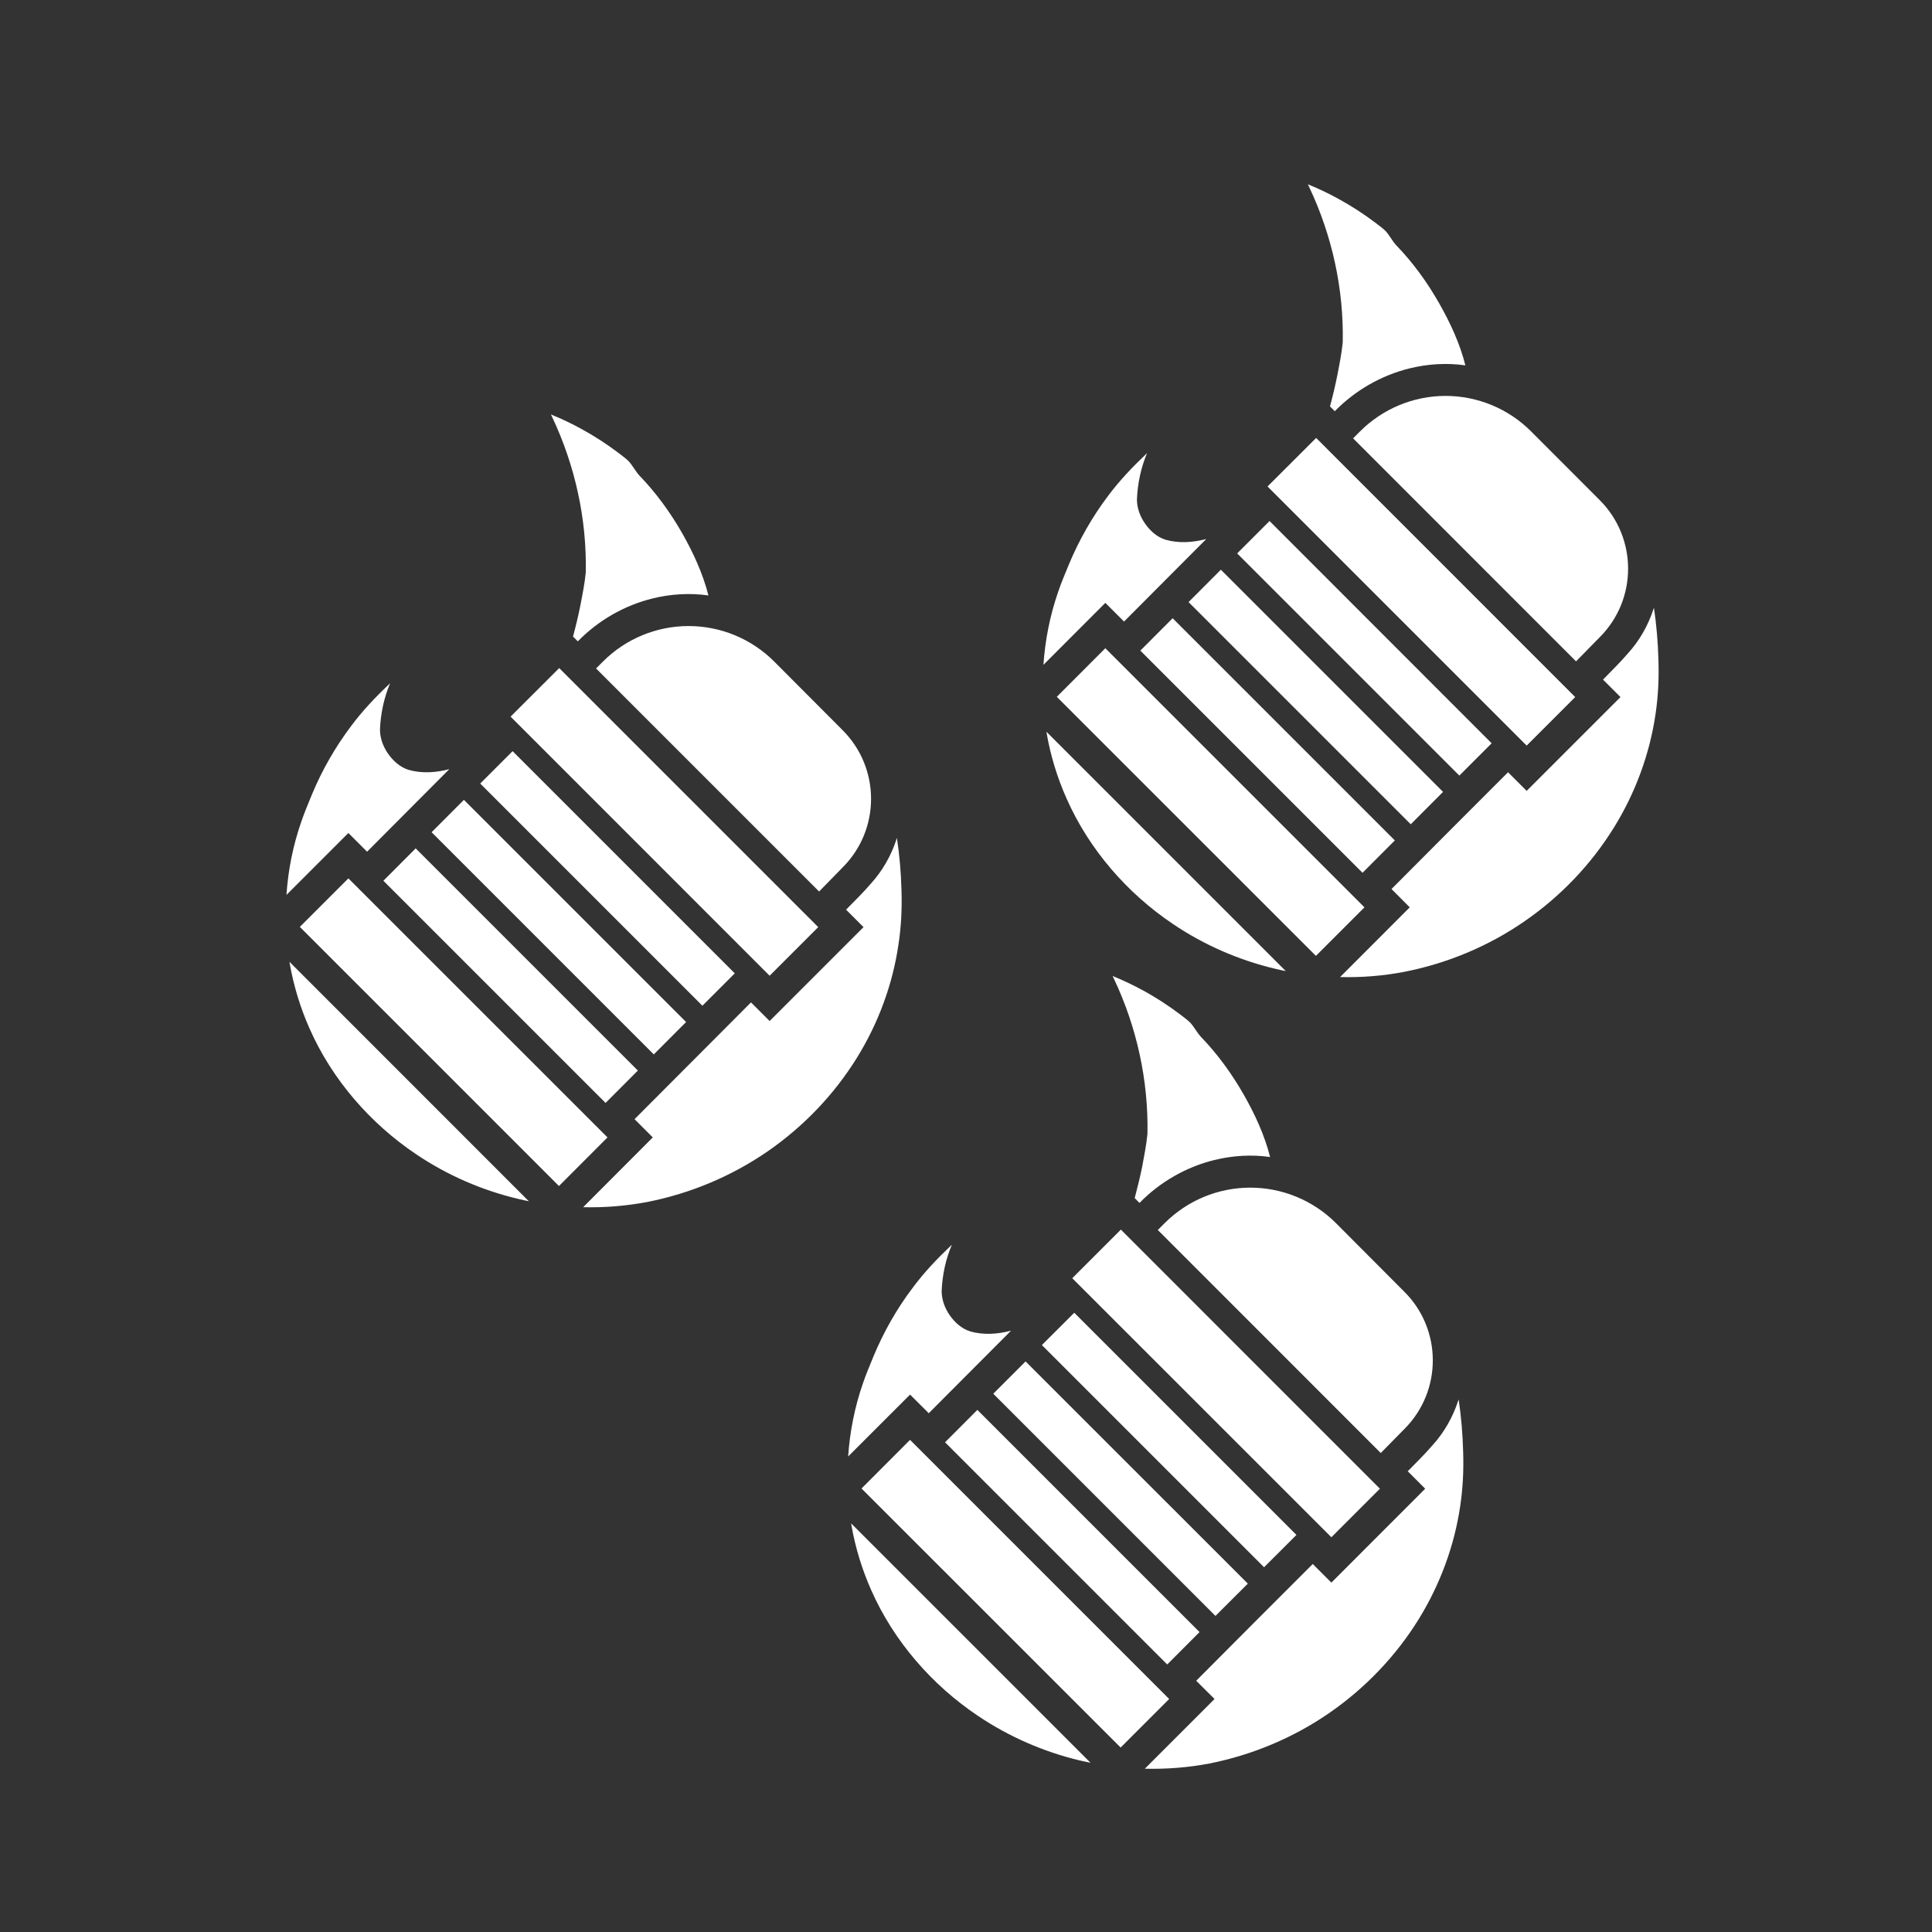 ﻿<?xml version="1.0" encoding="UTF-8" standalone="no"?>
<!DOCTYPE svg PUBLIC "-//W3C//DTD SVG 20010904//EN" "http://www.w3.org/TR/2001/REC-SVG-20010904/DTD/svg10.dtd">
<svg version="1.1" id="Frosty Editor v1.0.6.3" xmlns="http://www.w3.org/2000/svg" d1p1:xlink="http://www.w3.org/1999/xlink" viewBox="0 0 25 25" xmlns:d1p1="xmlns">
  <rect x="0" y="0" width="25" height="25" fill="#333333" stroke="none"/>
  <path stroke="none" fill="#ffffffff" d="M 16.924,2.385 C 16.941,2.421 16.941,2.421 16.941,2.421 17.237,3.046 17.389,3.738 17.375,4.429 17.361,4.571 17.333,4.711 17.306,4.851 17.279,4.988 17.246,5.124 17.210,5.259 17.231,5.280 17.251,5.301 17.272,5.321 17.535,5.052 17.873,4.857 18.239,4.767 18.475,4.709 18.722,4.693 18.962,4.728 18.891,4.446 18.767,4.178 18.623,3.925 18.469,3.654 18.285,3.399 18.068,3.175 18.014,3.116 17.980,3.043 17.926,2.986 17.884,2.945 17.835,2.912 17.789,2.876 17.643,2.766 17.490,2.667 17.330,2.579 17.199,2.506 17.063,2.441 16.924,2.385 Z M 18.706,5.123 C 18.290,5.123 17.892,5.289 17.598,5.583 17.509,5.672 17.509,5.672 17.509,5.672 20.394,8.558 20.394,8.558 20.394,8.558 20.496,8.454 20.598,8.350 20.700,8.246 21.190,7.756 21.190,6.962 20.700,6.471 20.404,6.175 20.109,5.879 19.813,5.583 19.520,5.289 19.121,5.123 18.706,5.123 Z M 7.129,5.363 C 7.146,5.399 7.146,5.399 7.146,5.399 7.441,6.023 7.594,6.716 7.580,7.407 7.566,7.549 7.538,7.689 7.511,7.829 7.484,7.966 7.451,8.102 7.415,8.237 7.436,8.258 7.456,8.278 7.477,8.299 7.740,8.029 8.078,7.834 8.444,7.744 8.679,7.686 8.926,7.671 9.167,7.705 9.096,7.424 8.972,7.155 8.829,6.902 8.674,6.631 8.490,6.377 8.273,6.153 8.220,6.094 8.185,6.021 8.131,5.964 8.088,5.923 8.040,5.890 7.994,5.854 7.848,5.744 7.695,5.645 7.535,5.557 7.404,5.484 7.268,5.419 7.129,5.363 Z M 17.031,5.667 C 16.821,5.876 16.611,6.086 16.402,6.295 19.755,9.648 19.755,9.648 19.755,9.648 19.964,9.439 20.173,9.229 20.383,9.020 19.265,7.902 18.148,6.784 17.031,5.667 Z M 14.843,5.863 C 14.839,5.867 14.835,5.871 14.830,5.876 14.654,6.043 14.485,6.220 14.339,6.416 14.132,6.690 13.962,6.990 13.830,7.307 13.783,7.422 13.733,7.538 13.693,7.657 13.587,7.962 13.524,8.281 13.502,8.603 13.769,8.336 14.036,8.068 14.303,7.801 14.384,7.882 14.464,7.962 14.545,8.043 14.900,7.687 15.255,7.331 15.609,6.975 15.438,7.020 15.254,7.033 15.082,6.984 14.970,6.949 14.879,6.866 14.814,6.771 14.752,6.681 14.712,6.573 14.712,6.464 14.720,6.258 14.763,6.053 14.843,5.863 Z M 16.428,6.742 C 16.288,6.882 16.148,7.021 16.009,7.161 18.884,10.036 18.884,10.036 18.884,10.036 19.023,9.896 19.163,9.757 19.302,9.618 18.344,8.659 17.386,7.701 16.428,6.742 Z M 15.798,7.372 C 15.658,7.512 15.519,7.651 15.380,7.791 18.255,10.666 18.255,10.666 18.255,10.666 18.394,10.527 18.534,10.387 18.673,10.247 17.715,9.289 16.756,8.330 15.798,7.372 Z M 21.402,7.864 C 21.399,7.873 21.396,7.881 21.393,7.890 21.324,8.098 21.213,8.293 21.065,8.455 20.964,8.573 20.852,8.682 20.743,8.794 20.818,8.869 20.894,8.944 20.969,9.020 20.564,9.425 20.159,9.830 19.755,10.234 19.674,10.154 19.594,10.074 19.514,9.993 19.010,10.496 18.508,11.000 18.006,11.504 18.085,11.583 18.163,11.662 18.242,11.741 17.942,12.042 17.641,12.342 17.341,12.643 17.620,12.650 17.900,12.628 18.174,12.575 18.729,12.466 19.264,12.243 19.729,11.920 20.192,11.601 20.589,11.186 20.885,10.707 21.160,10.263 21.346,9.761 21.422,9.244 21.457,9.011 21.468,8.775 21.460,8.539 21.454,8.313 21.435,8.088 21.402,7.864 Z M 15.174,8.000 C 15.035,8.139 14.895,8.279 14.756,8.419 15.714,9.377 16.673,10.335 17.631,11.294 17.770,11.154 17.910,11.015 18.049,10.875 17.091,9.917 16.133,8.958 15.174,8.000 Z M 8.910,8.101 C 8.495,8.101 8.096,8.266 7.803,8.560 7.713,8.650 7.713,8.650 7.713,8.650 8.675,9.612 9.637,10.574 10.599,11.536 10.701,11.432 10.803,11.328 10.904,11.224 11.394,10.734 11.394,9.940 10.904,9.449 10.609,9.153 10.313,8.857 10.018,8.560 9.724,8.266 9.326,8.101 8.910,8.101 Z M 14.303,8.388 C 13.675,9.017 13.675,9.017 13.675,9.017 14.792,10.134 15.910,11.251 17.028,12.369 17.237,12.160 17.446,11.950 17.656,11.741 16.538,10.624 15.420,9.505 14.303,8.388 Z M 7.236,8.645 C 7.026,8.854 6.817,9.063 6.607,9.273 9.959,12.626 9.959,12.626 9.959,12.626 10.169,12.417 10.378,12.207 10.588,11.997 9.470,10.880 8.353,9.762 7.236,8.645 Z M 5.048,8.841 C 5.044,8.845 5.039,8.849 5.035,8.854 4.858,9.021 4.690,9.198 4.545,9.393 4.338,9.667 4.166,9.968 4.035,10.284 3.988,10.400 3.938,10.516 3.898,10.635 3.792,10.940 3.728,11.258 3.707,11.580 3.974,11.313 4.241,11.046 4.508,10.779 4.588,10.860 4.669,10.940 4.750,11.021 5.105,10.665 5.459,10.309 5.814,9.953 5.643,9.998 5.459,10.011 5.287,9.962 5.175,9.927 5.085,9.844 5.019,9.749 4.957,9.659 4.917,9.551 4.917,9.441 4.925,9.235 4.968,9.031 5.048,8.841 Z M 13.541,9.469 C 13.542,9.478 13.544,9.486 13.545,9.495 13.595,9.782 13.682,10.064 13.800,10.330 14.092,10.991 14.584,11.558 15.183,11.960 15.583,12.229 16.032,12.425 16.502,12.536 16.547,12.547 16.592,12.557 16.638,12.566 15.605,11.533 14.573,10.501 13.541,9.469 Z M 6.633,9.720 C 6.493,9.860 6.353,9.999 6.214,10.139 9.089,13.014 9.089,13.014 9.089,13.014 9.228,12.874 9.368,12.735 9.508,12.595 8.549,11.637 7.591,10.679 6.633,9.720 Z M 6.003,10.350 C 5.863,10.490 5.724,10.629 5.585,10.769 8.460,13.644 8.460,13.644 8.460,13.644 8.599,13.504 8.739,13.365 8.878,13.225 7.920,12.267 6.961,11.308 6.003,10.350 Z M 11.606,10.842 C 11.604,10.850 11.601,10.859 11.598,10.868 11.529,11.076 11.418,11.270 11.271,11.432 11.169,11.551 11.057,11.660 10.948,11.771 11.024,11.847 11.099,11.922 11.174,11.997 10.769,12.402 10.364,12.807 9.959,13.212 9.879,13.132 9.799,13.052 9.718,12.971 9.215,13.474 8.713,13.978 8.211,14.482 8.290,14.561 8.369,14.640 8.447,14.718 8.147,15.019 7.846,15.320 7.546,15.621 7.825,15.628 8.106,15.605 8.379,15.553 8.935,15.443 9.468,15.220 9.934,14.898 10.397,14.578 10.794,14.164 11.090,13.685 11.365,13.241 11.551,12.739 11.626,12.222 11.662,11.989 11.673,11.753 11.665,11.517 11.659,11.291 11.640,11.066 11.606,10.842 Z M 5.379,10.978 C 5.239,11.117 5.100,11.257 4.961,11.397 5.919,12.355 6.877,13.313 7.836,14.272 7.975,14.132 8.114,13.993 8.254,13.853 7.295,12.895 6.337,11.936 5.379,10.978 Z M 4.508,11.366 C 3.880,11.994 3.880,11.994 3.880,11.994 4.997,13.112 6.115,14.229 7.233,15.347 7.442,15.138 7.652,14.928 7.861,14.718 6.743,13.601 5.625,12.483 4.508,11.366 Z M 3.746,12.446 C 3.747,12.455 3.749,12.464 3.750,12.473 3.801,12.760 3.887,13.042 4.005,13.308 4.297,13.969 4.789,14.536 5.388,14.938 5.788,15.207 6.237,15.403 6.707,15.514 6.752,15.525 6.797,15.535 6.843,15.544 5.810,14.511 4.778,13.479 3.746,12.446 Z M 14.397,12.629 C 14.414,12.665 14.414,12.665 14.414,12.665 14.710,13.290 14.862,13.982 14.848,14.673 14.834,14.815 14.806,14.955 14.780,15.096 14.752,15.233 14.719,15.368 14.683,15.503 14.704,15.524 14.724,15.545 14.745,15.566 15.008,15.296 15.347,15.101 15.712,15.011 15.948,14.953 16.195,14.937 16.435,14.972 16.364,14.690 16.240,14.422 16.096,14.168 15.942,13.898 15.758,13.643 15.542,13.419 15.488,13.361 15.453,13.288 15.399,13.230 15.357,13.190 15.308,13.156 15.262,13.120 15.116,13.010 14.963,12.911 14.804,12.823 14.672,12.751 14.536,12.686 14.397,12.629 Z M 16.179,15.368 C 15.763,15.368 15.365,15.533 15.071,15.827 14.982,15.916 14.982,15.916 14.982,15.916 15.943,16.878 16.906,17.840 17.867,18.802 17.969,18.698 18.071,18.595 18.173,18.491 18.663,18.000 18.663,17.206 18.173,16.716 17.878,16.419 17.582,16.123 17.287,15.827 16.993,15.533 16.594,15.368 16.179,15.368 Z M 14.504,15.911 C 14.295,16.120 14.084,16.330 13.875,16.540 17.228,19.892 17.228,19.892 17.228,19.892 17.437,19.683 17.646,19.474 17.856,19.264 16.738,18.147 15.621,17.029 14.504,15.911 Z M 12.317,16.107 C 12.312,16.111 12.308,16.116 12.303,16.120 12.127,16.287 11.958,16.465 11.813,16.660 11.605,16.934 11.435,17.234 11.303,17.551 11.256,17.667 11.206,17.783 11.166,17.901 11.060,18.206 10.997,18.525 10.975,18.847 11.242,18.580 11.509,18.313 11.776,18.046 11.857,18.126 11.938,18.207 12.018,18.287 12.373,17.931 12.728,17.575 13.083,17.219 12.911,17.264 12.727,17.278 12.555,17.228 12.443,17.194 12.352,17.110 12.287,17.016 12.225,16.926 12.186,16.818 12.185,16.708 12.193,16.502 12.236,16.297 12.317,16.107 Z M 13.901,16.987 C 13.761,17.126 13.622,17.266 13.482,17.405 16.357,20.280 16.357,20.280 16.357,20.280 16.496,20.141 16.636,20.002 16.776,19.862 15.817,18.904 14.859,17.945 13.901,16.987 Z M 13.271,17.617 C 13.131,17.756 12.992,17.896 12.853,18.035 15.728,20.910 15.728,20.910 15.728,20.910 15.867,20.771 16.007,20.631 16.147,20.492 15.189,19.533 14.229,18.575 13.271,17.617 Z M 18.875,18.109 C 18.872,18.117 18.869,18.125 18.866,18.134 18.797,18.342 18.686,18.537 18.539,18.699 18.437,18.818 18.325,18.927 18.216,19.038 18.291,19.113 18.367,19.189 18.442,19.264 18.037,19.669 17.633,20.074 17.228,20.479 17.147,20.399 17.067,20.318 16.987,20.238 16.483,20.740 15.981,21.245 15.479,21.749 15.558,21.827 15.637,21.906 15.716,21.985 15.415,22.286 15.115,22.586 14.814,22.887 15.093,22.894 15.374,22.872 15.648,22.820 16.203,22.710 16.737,22.487 17.202,22.165 17.665,21.845 18.062,21.431 18.358,20.952 18.633,20.507 18.819,20.006 18.895,19.489 18.930,19.255 18.941,19.020 18.933,18.784 18.927,18.558 18.908,18.332 18.875,18.109 Z M 12.647,18.244 C 12.508,18.384 12.368,18.523 12.229,18.663 13.187,19.621 14.146,20.580 15.104,21.538 15.243,21.399 15.383,21.259 15.522,21.119 14.564,20.161 13.606,19.203 12.647,18.244 Z M 11.776,18.632 C 11.148,19.261 11.148,19.261 11.148,19.261 12.266,20.378 13.383,21.496 14.501,22.613 14.710,22.404 14.920,22.195 15.129,21.985 14.012,20.868 12.893,19.750 11.776,18.632 Z M 11.014,19.713 C 11.016,19.722 11.017,19.730 11.018,19.739 11.068,20.026 11.155,20.309 11.273,20.575 11.565,21.236 12.057,21.802 12.656,22.204 13.056,22.473 13.505,22.669 13.975,22.781 14.020,22.791 14.065,22.801 14.111,22.810 13.079,21.778 12.047,20.746 11.014,19.713 Z " />
</svg>